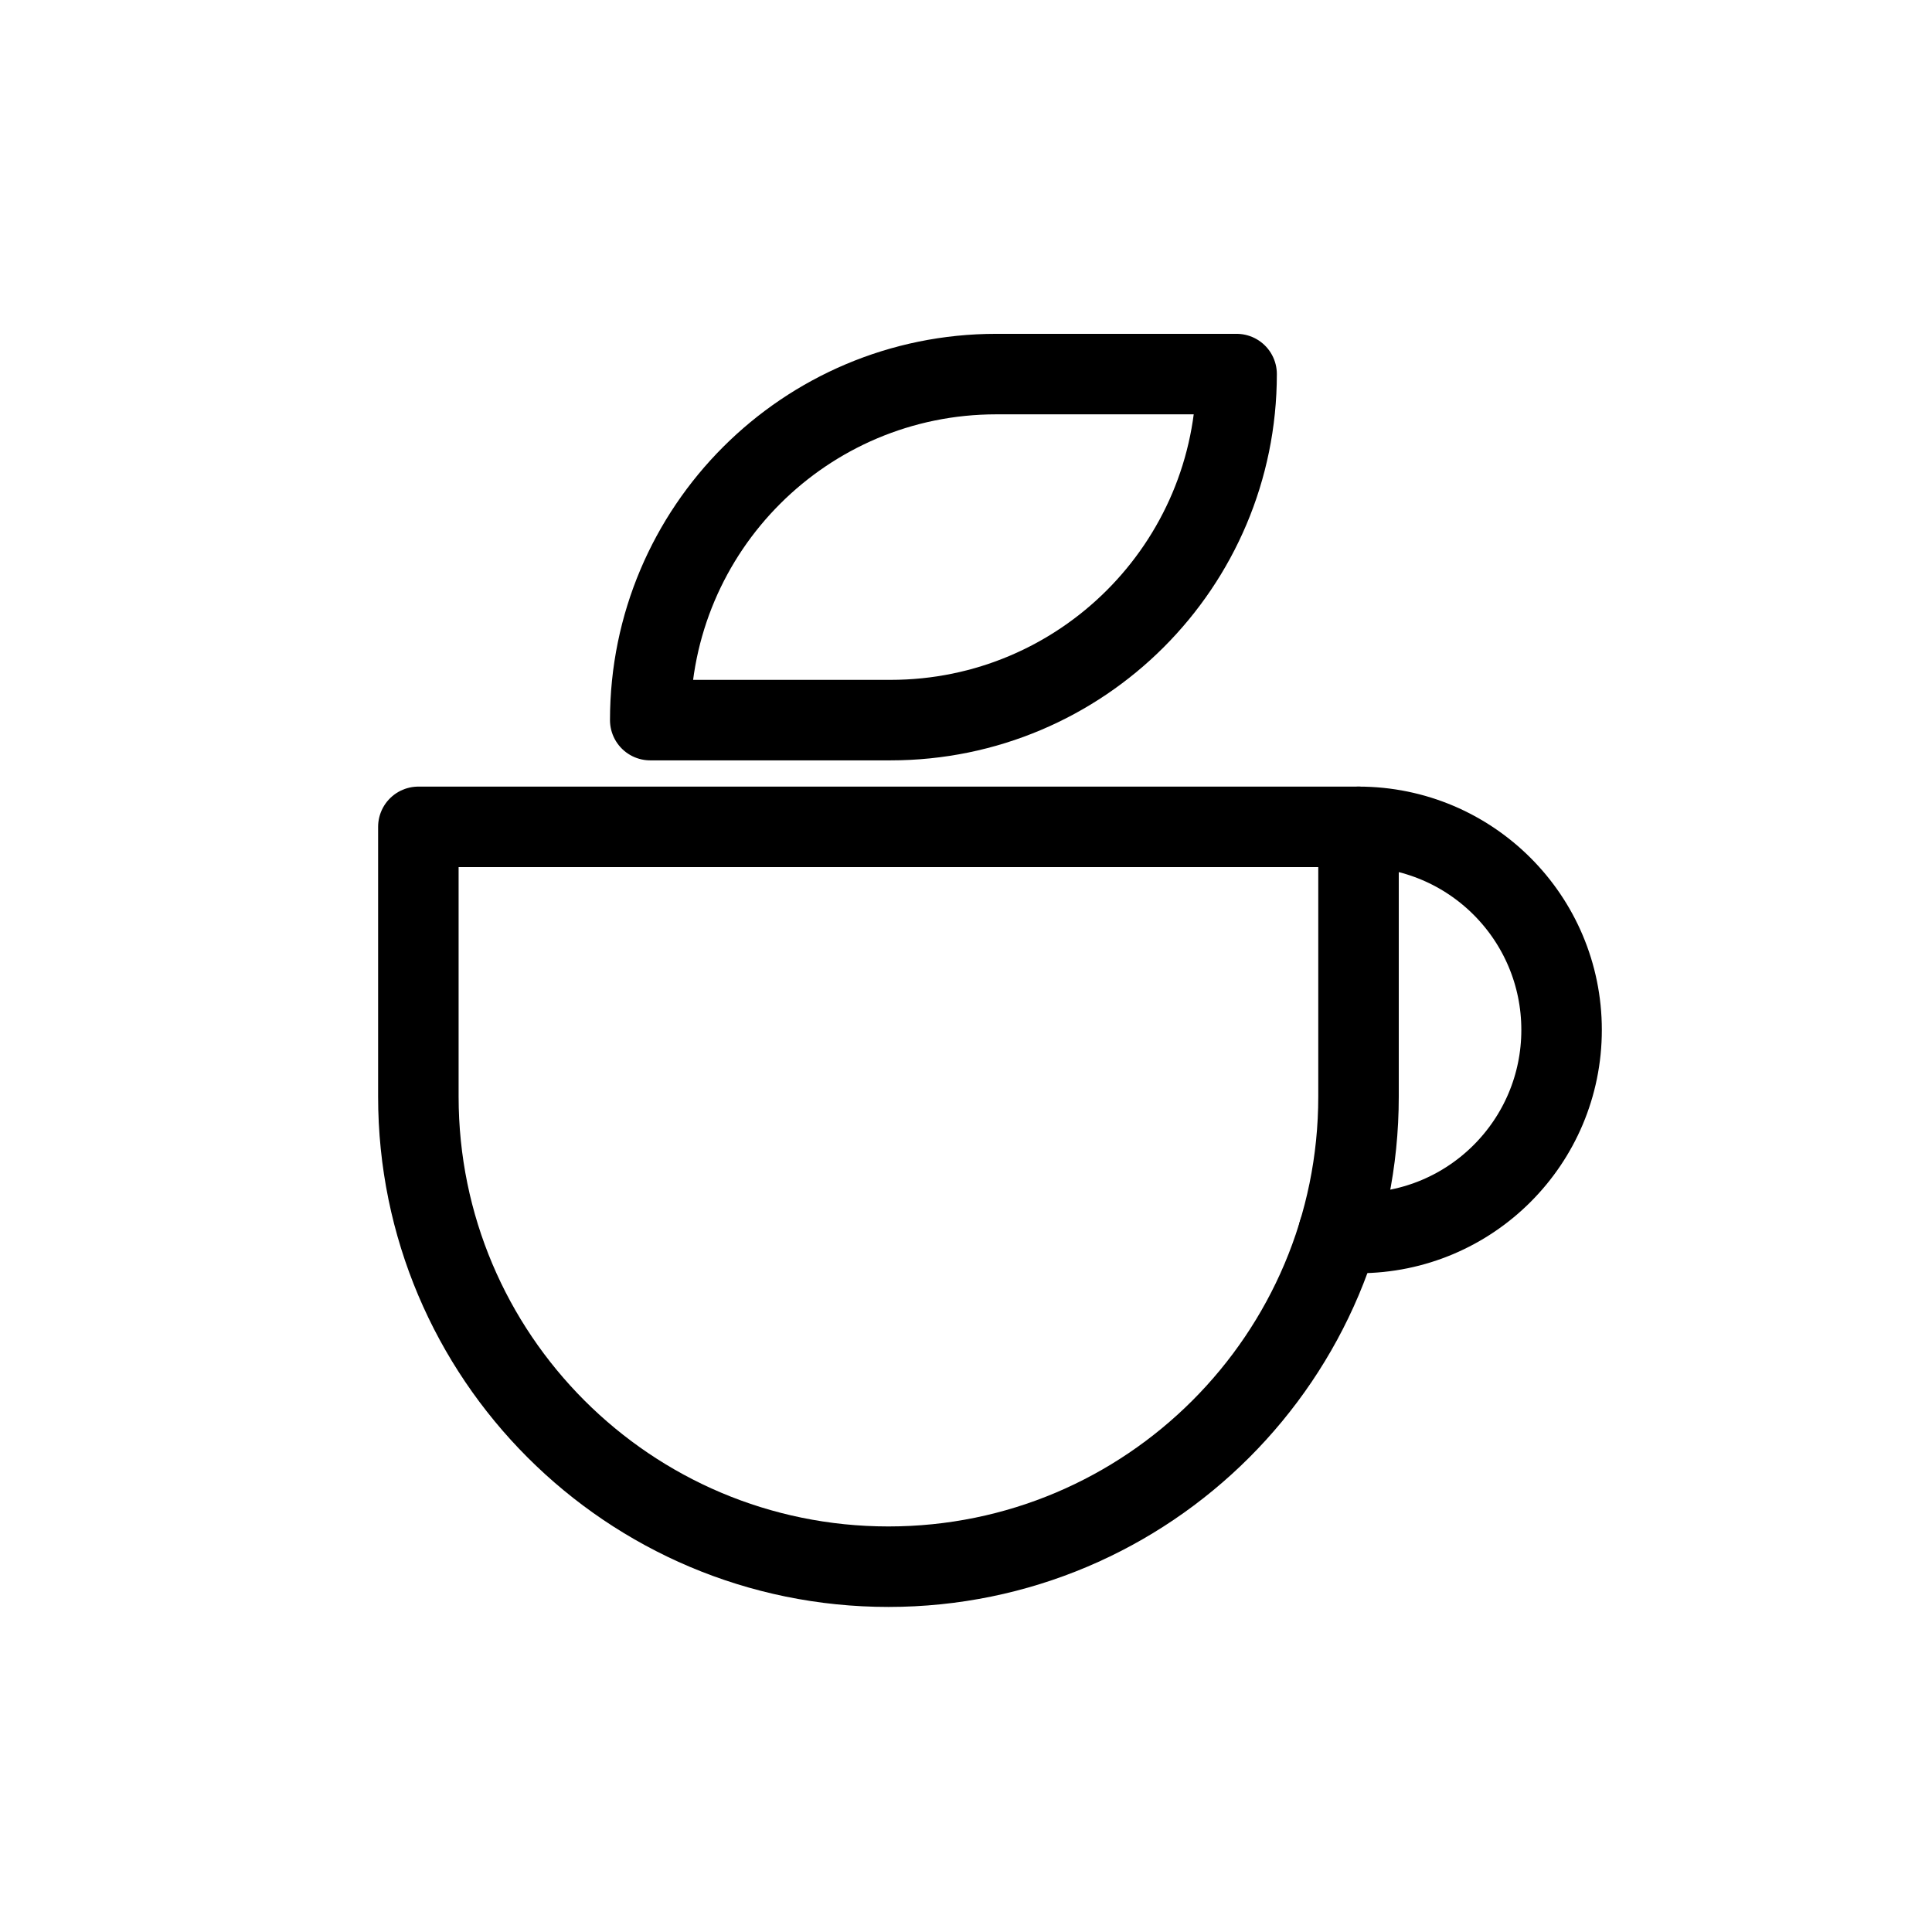 <?xml version="1.0" encoding="UTF-8"?><svg id="a" xmlns="http://www.w3.org/2000/svg" viewBox="0 0 48 48"><defs><style>.b{stroke-width:2px;fill:none;stroke:#000;stroke-linecap:round;stroke-linejoin:round;}</style></defs><path class="b" d="M33.752,27.245c0,6.45-5.229,11.679-11.679,11.679s-11.679-5.229-11.679-11.679v-6.702h23.358v6.702Z"/><path class="b" d="M33.752,20.543c2.786,0,5.045,2.259,5.045,5.045s-2.259,5.045-5.045,5.045h-.5"/><path class="b" d="M30.723,9.294c0,4.748-3.849,8.597-8.597,8.597h-5.971c0-4.748,3.849-8.597,8.597-8.597h5.971Z"/></svg>
